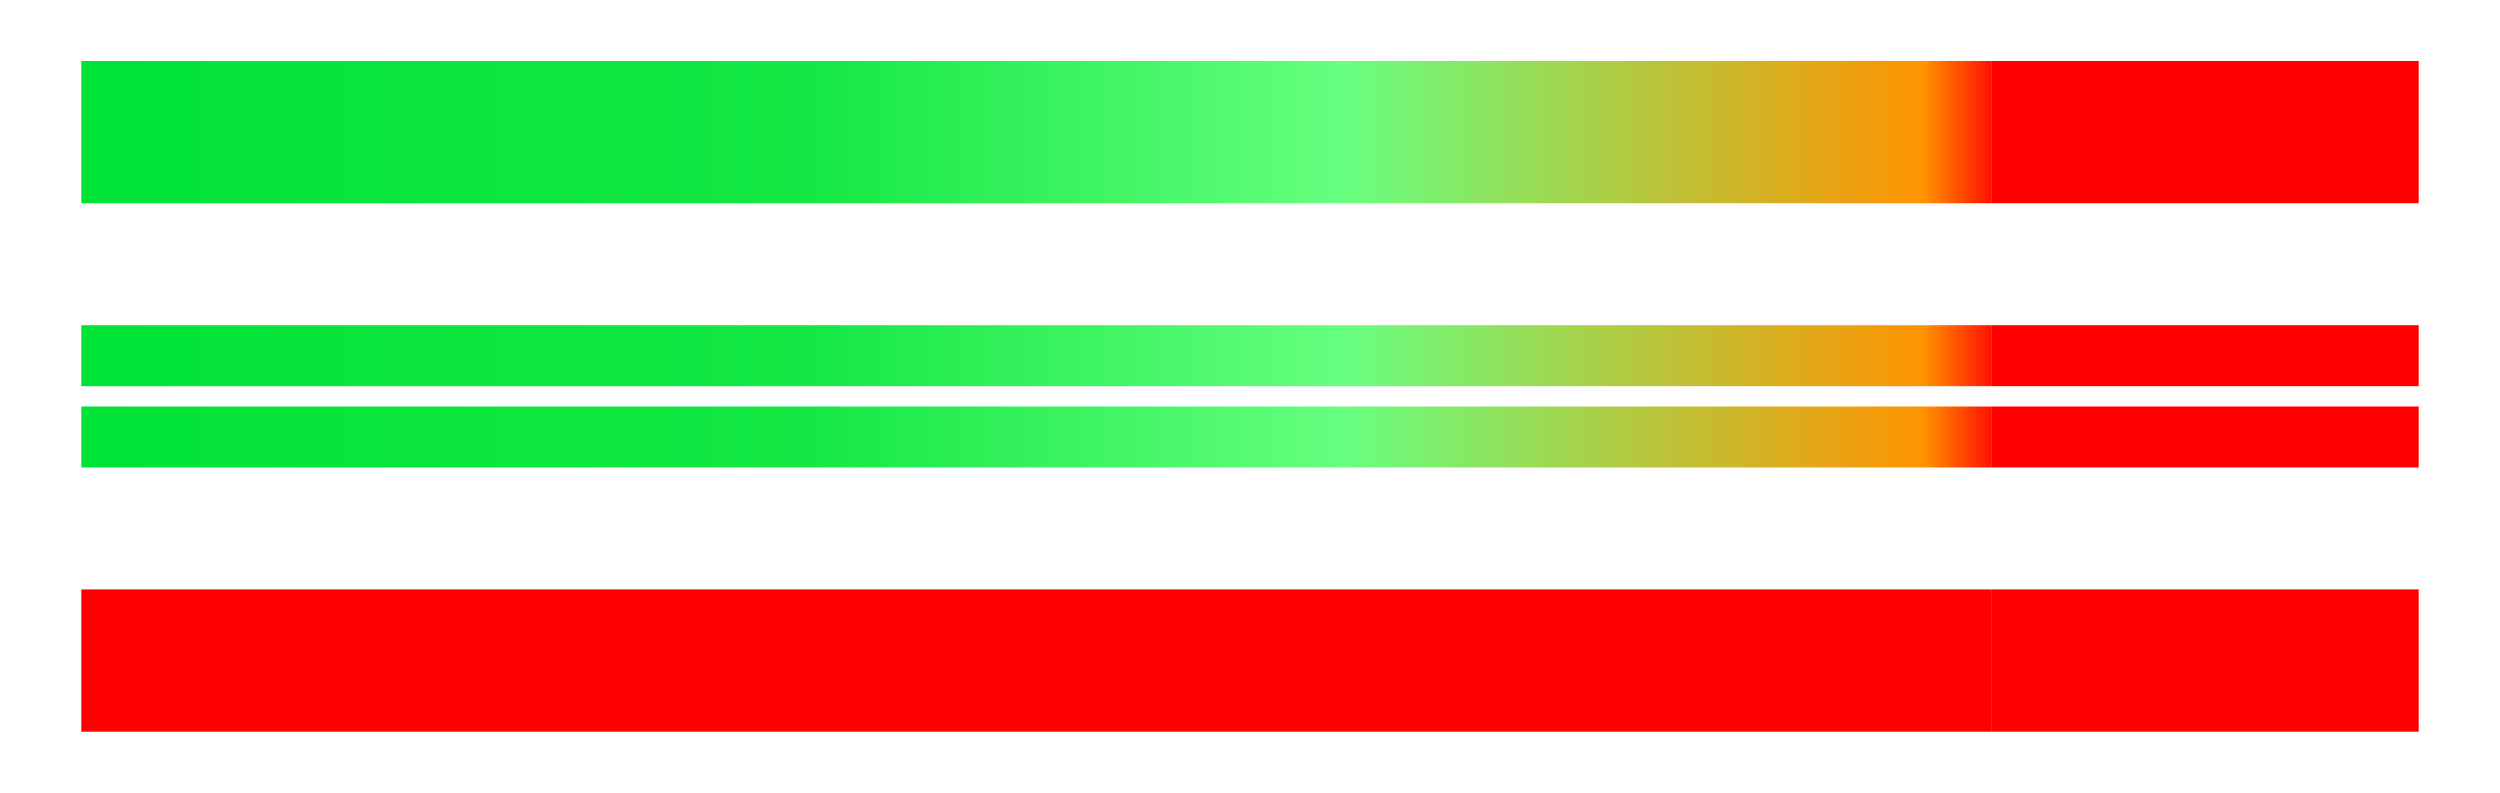 <?xml version="1.0" encoding="UTF-8" standalone="no"?>
<!DOCTYPE svg PUBLIC "-//W3C//DTD SVG 1.1//EN" "http://www.w3.org/Graphics/SVG/1.1/DTD/svg11.dtd">
<svg width="100%" height="100%" viewBox="0 0 123 39" version="1.1" xmlns="http://www.w3.org/2000/svg" xmlns:xlink="http://www.w3.org/1999/xlink" xml:space="preserve" xmlns:serif="http://www.serif.com/" style="fill-rule:evenodd;clip-rule:evenodd;stroke-linejoin:round;stroke-miterlimit:2;">
    <rect x="4" y="16" width="94" height="3" style="fill:url(#_Linear1);"/>
    <rect x="98" y="16" width="21" height="3" style="fill:rgb(255,0,1);"/>
    <rect x="4" y="20" width="94" height="3" style="fill:url(#_Linear2);"/>
    <rect x="98" y="20" width="21" height="3" style="fill:rgb(255,0,1);"/>
    <rect x="4" y="3" width="94" height="7" style="fill:url(#_Linear3);"/>
    <rect x="98" y="3" width="21" height="7" style="fill:rgb(255,0,1);"/>
    <rect x="4" y="29" width="94" height="7" style="fill:rgb(255,0,1);"/>
    <rect x="98" y="29" width="21" height="7" style="fill:rgb(255,0,1);"/>
    <defs>
        <linearGradient id="_Linear1" x1="0" y1="0" x2="1" y2="0" gradientUnits="userSpaceOnUse" gradientTransform="matrix(94,0,0,94,4,17.5)"><stop offset="0" style="stop-color:rgb(0,227,54);stop-opacity:1"/><stop offset="0.38" style="stop-color:rgb(20,232,68);stop-opacity:1"/><stop offset="0.53" style="stop-color:rgb(62,244,98);stop-opacity:1"/><stop offset="0.66" style="stop-color:rgb(103,255,128);stop-opacity:1"/><stop offset="0.96" style="stop-color:rgb(255,147,0);stop-opacity:1"/><stop offset="1" style="stop-color:rgb(255,1,1);stop-opacity:1"/><stop offset="1" style="stop-color:rgb(255,1,1);stop-opacity:1"/></linearGradient>
        <linearGradient id="_Linear2" x1="0" y1="0" x2="1" y2="0" gradientUnits="userSpaceOnUse" gradientTransform="matrix(94,0,0,94,4,21.5)"><stop offset="0" style="stop-color:rgb(0,227,54);stop-opacity:1"/><stop offset="0.38" style="stop-color:rgb(20,232,68);stop-opacity:1"/><stop offset="0.53" style="stop-color:rgb(62,244,98);stop-opacity:1"/><stop offset="0.66" style="stop-color:rgb(103,255,128);stop-opacity:1"/><stop offset="0.96" style="stop-color:rgb(255,147,0);stop-opacity:1"/><stop offset="1" style="stop-color:rgb(255,1,1);stop-opacity:1"/><stop offset="1" style="stop-color:rgb(255,1,1);stop-opacity:1"/></linearGradient>
        <linearGradient id="_Linear3" x1="0" y1="0" x2="1" y2="0" gradientUnits="userSpaceOnUse" gradientTransform="matrix(94,0,0,94,4,6.5)"><stop offset="0" style="stop-color:rgb(0,227,54);stop-opacity:1"/><stop offset="0.38" style="stop-color:rgb(20,232,68);stop-opacity:1"/><stop offset="0.53" style="stop-color:rgb(62,244,98);stop-opacity:1"/><stop offset="0.66" style="stop-color:rgb(103,255,128);stop-opacity:1"/><stop offset="0.96" style="stop-color:rgb(255,147,0);stop-opacity:1"/><stop offset="1" style="stop-color:rgb(255,1,1);stop-opacity:1"/><stop offset="1" style="stop-color:rgb(255,1,1);stop-opacity:1"/></linearGradient>
    </defs>
</svg>
